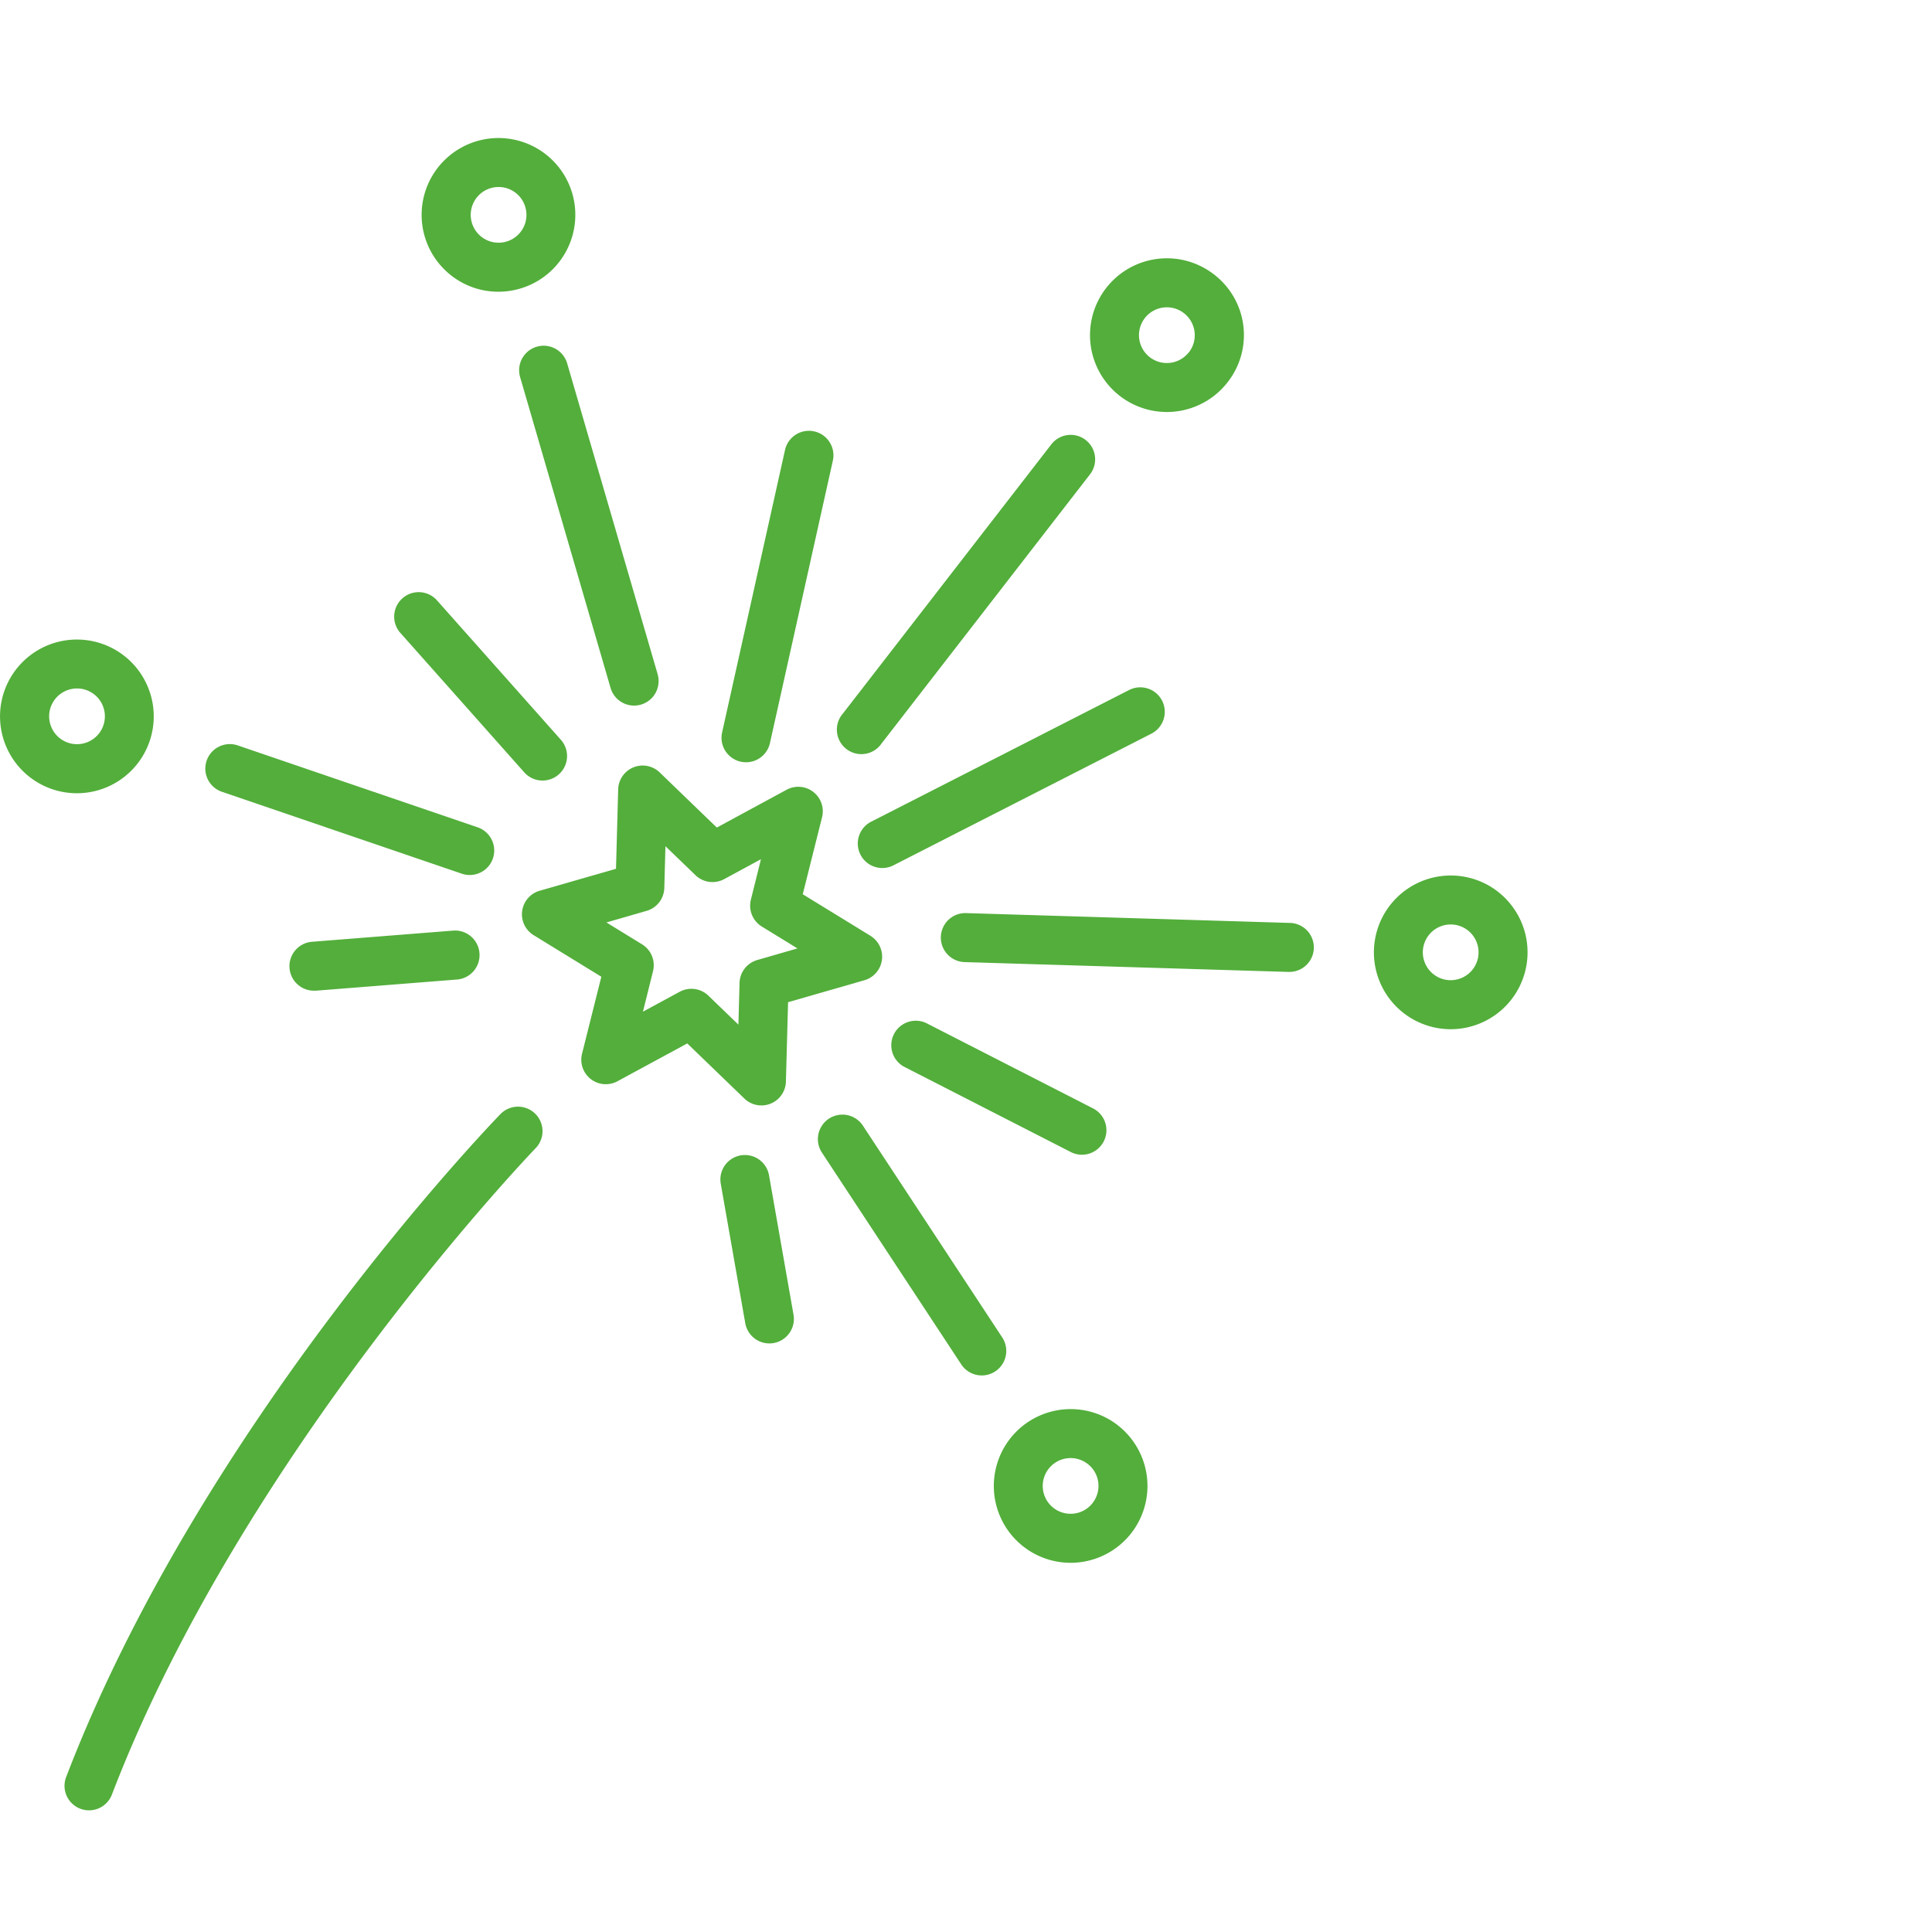 <svg xmlns="http://www.w3.org/2000/svg" width="50.002" height="50" viewBox="0 0 50.002 50">
  <g id="Group_888" data-name="Group 888" transform="translate(-1146.826 -375)">
    <g id="Group_776" data-name="Group 776" transform="translate(475 -329)">
      <rect id="Rectangle_989" data-name="Rectangle 989" width="49.876" height="50" transform="translate(671.95 704)" fill="rgba(255,255,255,0)"/>
      <g id="_001-rocket" data-name="001-rocket" transform="translate(671.826 707.571)">
        <g id="Group_734" data-name="Group 734" transform="translate(13.505 16.243)">
          <g id="Group_733" data-name="Group 733">
            <path id="Path_2404" data-name="Path 2404" d="M190.957,196.547l-1.752-1.075.5-1.995a.634.634,0,0,0-.917-.71l-1.807.979-1.479-1.427a.634.634,0,0,0-1.074.439l-.056,2.055-1.975.568a.634.634,0,0,0-.157,1.15l1.752,1.076-.5,1.995a.634.634,0,0,0,.917.71l1.807-.979,1.479,1.427a.634.634,0,0,0,1.074-.439l.056-2.055,1.975-.568a.634.634,0,0,0,.157-1.15Zm-2.929.627a.634.634,0,0,0-.459.592l-.029,1.081-.778-.751a.634.634,0,0,0-.742-.1l-.951.515.261-1.05a.634.634,0,0,0-.284-.693l-.922-.566,1.039-.3a.634.634,0,0,0,.459-.592l.029-1.081.779.751a.634.634,0,0,0,.742.1l.951-.515-.261,1.05a.634.634,0,0,0,.284.693l.922.566Z" transform="translate(-181.934 -192.142)" fill="#53ae3b"/>
          </g>
        </g>
        <g id="Group_736" data-name="Group 736" transform="translate(5.314 15.686)">
          <g id="Group_735" data-name="Group 735" transform="translate(0)">
            <path id="Path_2405" data-name="Path 2405" d="M92.09,187.707l-6.209-2.12a.634.634,0,1,0-.41,1.2l6.209,2.12a.634.634,0,1,0,.41-1.2Z" transform="translate(-85.042 -185.552)" fill="#53ae3b"/>
          </g>
        </g>
        <g id="Group_738" data-name="Group 738" transform="translate(13.436 5.377)">
          <g id="Group_737" data-name="Group 737">
            <path id="Path_2406" data-name="Path 2406" d="M184.692,72.106l-2.342-8.045a.634.634,0,1,0-1.218.354l2.341,8.045a.634.634,0,0,0,1.218-.354Z" transform="translate(-181.107 -63.604)" fill="#53ae3b"/>
          </g>
        </g>
        <g id="Group_740" data-name="Group 740" transform="translate(21.683 7.684)">
          <g id="Group_739" data-name="Group 739">
            <path id="Path_2407" data-name="Path 2407" d="M285.089,91.022a.634.634,0,0,0-.89.113L278.806,98.1a.634.634,0,1,0,1,.776l5.394-6.965A.634.634,0,0,0,285.089,91.022Z" transform="translate(-278.673 -90.889)" fill="#53ae3b"/>
          </g>
        </g>
        <g id="Group_742" data-name="Group 742" transform="translate(18.674 7.579)">
          <g id="Group_741" data-name="Group 741">
            <path id="Path_2408" data-name="Path 2408" d="M245.469,89.663a.634.634,0,0,0-.757.481l-1.628,7.31a.634.634,0,1,0,1.238.276l1.628-7.31A.634.634,0,0,0,245.469,89.663Z" transform="translate(-243.069 -89.648)" fill="#53ae3b"/>
          </g>
        </g>
        <g id="Group_744" data-name="Group 744" transform="translate(10.206 11.76)">
          <g id="Group_743" data-name="Group 743" transform="translate(0)">
            <path id="Path_2409" data-name="Path 2409" d="M147.222,142.933l-3.206-3.608a.634.634,0,1,0-.948.842l3.206,3.608a.634.634,0,0,0,.948-.842Z" transform="translate(-142.908 -139.113)" fill="#53ae3b"/>
          </g>
        </g>
        <g id="Group_746" data-name="Group 746" transform="translate(7.491 20.512)">
          <g id="Group_745" data-name="Group 745" transform="translate(0)">
            <path id="Path_2410" data-name="Path 2410" d="M115.707,243.218a.634.634,0,0,0-.682-.582l-3.652.289a.634.634,0,0,0,.049,1.266l.051,0,3.652-.289A.634.634,0,0,0,115.707,243.218Z" transform="translate(-110.789 -242.634)" fill="#53ae3b"/>
          </g>
        </g>
        <g id="Group_748" data-name="Group 748" transform="translate(10.91 0)">
          <g id="Group_747" data-name="Group 747">
            <path id="Path_2411" data-name="Path 2411" d="M155.2,1.738a1.989,1.989,0,1,0-3.192,1.824,1.974,1.974,0,0,0,1.214.417,2.008,2.008,0,0,0,.255-.016A1.99,1.99,0,0,0,155.2,1.738Zm-1.4.693a.721.721,0,1,1,.145-.533A.716.716,0,0,1,153.8,2.431Z" transform="translate(-151.236 0)" fill="#53ae3b"/>
          </g>
        </g>
        <g id="Group_750" data-name="Group 750" transform="translate(0 12.979)">
          <g id="Group_749" data-name="Group 749">
            <path id="Path_2412" data-name="Path 2412" d="M26.14,155.265a1.989,1.989,0,1,0-1.978,2.241,2.041,2.041,0,0,0,.255-.016,1.989,1.989,0,0,0,1.723-2.224Zm-1.4.692a.721.721,0,1,1-.661-1.157.74.74,0,0,1,.092-.006.721.721,0,0,1,.569,1.163Z" transform="translate(-22.177 -153.526)" fill="#53ae3b"/>
          </g>
        </g>
        <g id="Group_752" data-name="Group 752" transform="translate(28.212 3.113)">
          <g id="Group_751" data-name="Group 751" transform="translate(0)">
            <path id="Path_2413" data-name="Path 2413" d="M359.1,37.241a1.989,1.989,0,1,0,.355,2.791A1.976,1.976,0,0,0,359.1,37.241Zm-.648,2.015a.721.721,0,1,1-.129-1.012A.722.722,0,0,1,358.455,39.256Z" transform="translate(-355.895 -36.824)" fill="#53ae3b"/>
          </g>
        </g>
        <g id="Group_754" data-name="Group 754" transform="translate(21.168 25.275)">
          <g id="Group_753" data-name="Group 753">
            <path id="Path_2414" data-name="Path 2414" d="M277.344,304.753l-3.606-5.481a.634.634,0,0,0-1.059.7l3.606,5.481a.634.634,0,0,0,1.059-.7Z" transform="translate(-272.574 -298.986)" fill="#53ae3b"/>
          </g>
        </g>
        <g id="Group_756" data-name="Group 756" transform="translate(24.349 20.06)">
          <g id="Group_755" data-name="Group 755">
            <path id="Path_2415" data-name="Path 2415" d="M319.229,237.551l-8.375-.254a.634.634,0,0,0-.038,1.268l8.375.254h.02a.634.634,0,0,0,.019-1.268Z" transform="translate(-310.2 -237.296)" fill="#53ae3b"/>
          </g>
        </g>
        <g id="Group_758" data-name="Group 758" transform="translate(22.204 14.218)">
          <g id="Group_757" data-name="Group 757">
            <path id="Path_2416" data-name="Path 2416" d="M292.7,168.527a.634.634,0,0,0-.853-.276l-6.67,3.405a.634.634,0,1,0,.577,1.129l6.67-3.405A.634.634,0,0,0,292.7,168.527Z" transform="translate(-284.828 -168.182)" fill="#53ae3b"/>
          </g>
        </g>
        <g id="Group_760" data-name="Group 760" transform="translate(23.056 22.837)">
          <g id="Group_759" data-name="Group 759">
            <path id="Path_2417" data-name="Path 2417" d="M300.13,272.41l-4.3-2.2a.634.634,0,0,0-.578,1.128l4.3,2.2a.634.634,0,1,0,.578-1.128Z" transform="translate(-294.912 -270.139)" fill="#53ae3b"/>
          </g>
        </g>
        <g id="Group_762" data-name="Group 762" transform="translate(18.644 26.321)">
          <g id="Group_761" data-name="Group 761" transform="translate(0)">
            <path id="Path_2418" data-name="Path 2418" d="M244.611,315.482l-.634-3.608a.634.634,0,1,0-1.249.22l.634,3.608a.634.634,0,1,0,1.249-.22Z" transform="translate(-242.718 -311.349)" fill="#53ae3b"/>
          </g>
        </g>
        <g id="Group_764" data-name="Group 764" transform="translate(35.555 19.086)">
          <g id="Group_763" data-name="Group 763" transform="translate(0)">
            <path id="Path_2419" data-name="Path 2419" d="M445.974,226.189a1.989,1.989,0,1,0-1.222,3.563,2.026,2.026,0,0,0,.255-.016,1.989,1.989,0,0,0,.967-3.546Zm-.648,2.015a.721.721,0,1,1-.661-1.157.726.726,0,0,1,.092-.006.721.721,0,0,1,.569,1.163Z" transform="translate(-442.766 -225.772)" fill="#53ae3b"/>
          </g>
        </g>
        <g id="Group_766" data-name="Group 766" transform="translate(25.719 32.897)">
          <g id="Group_765" data-name="Group 765">
            <path id="Path_2420" data-name="Path 2420" d="M329.614,389.556a1.989,1.989,0,1,0-1.222,3.563,2.017,2.017,0,0,0,.255-.016,1.989,1.989,0,0,0,.967-3.546Zm-.648,2.015a.721.721,0,1,1-.129-1.012A.717.717,0,0,1,328.966,391.57Z" transform="translate(-326.407 -389.14)" fill="#53ae3b"/>
          </g>
        </g>
        <g id="Group_768" data-name="Group 768" transform="translate(1.672 25.073)">
          <g id="Group_767" data-name="Group 767">
            <path id="Path_2421" data-name="Path 2421" d="M54.133,296.77a.634.634,0,0,0-.9.014c-.315.325-7.759,8.076-11.238,17.156a.634.634,0,1,0,1.184.454c3.385-8.833,10.89-16.65,10.965-16.728A.634.634,0,0,0,54.133,296.77Z" transform="translate(-41.955 -296.592)" fill="#53ae3b"/>
          </g>
        </g>
      </g>
    </g>
  </g>
</svg>
